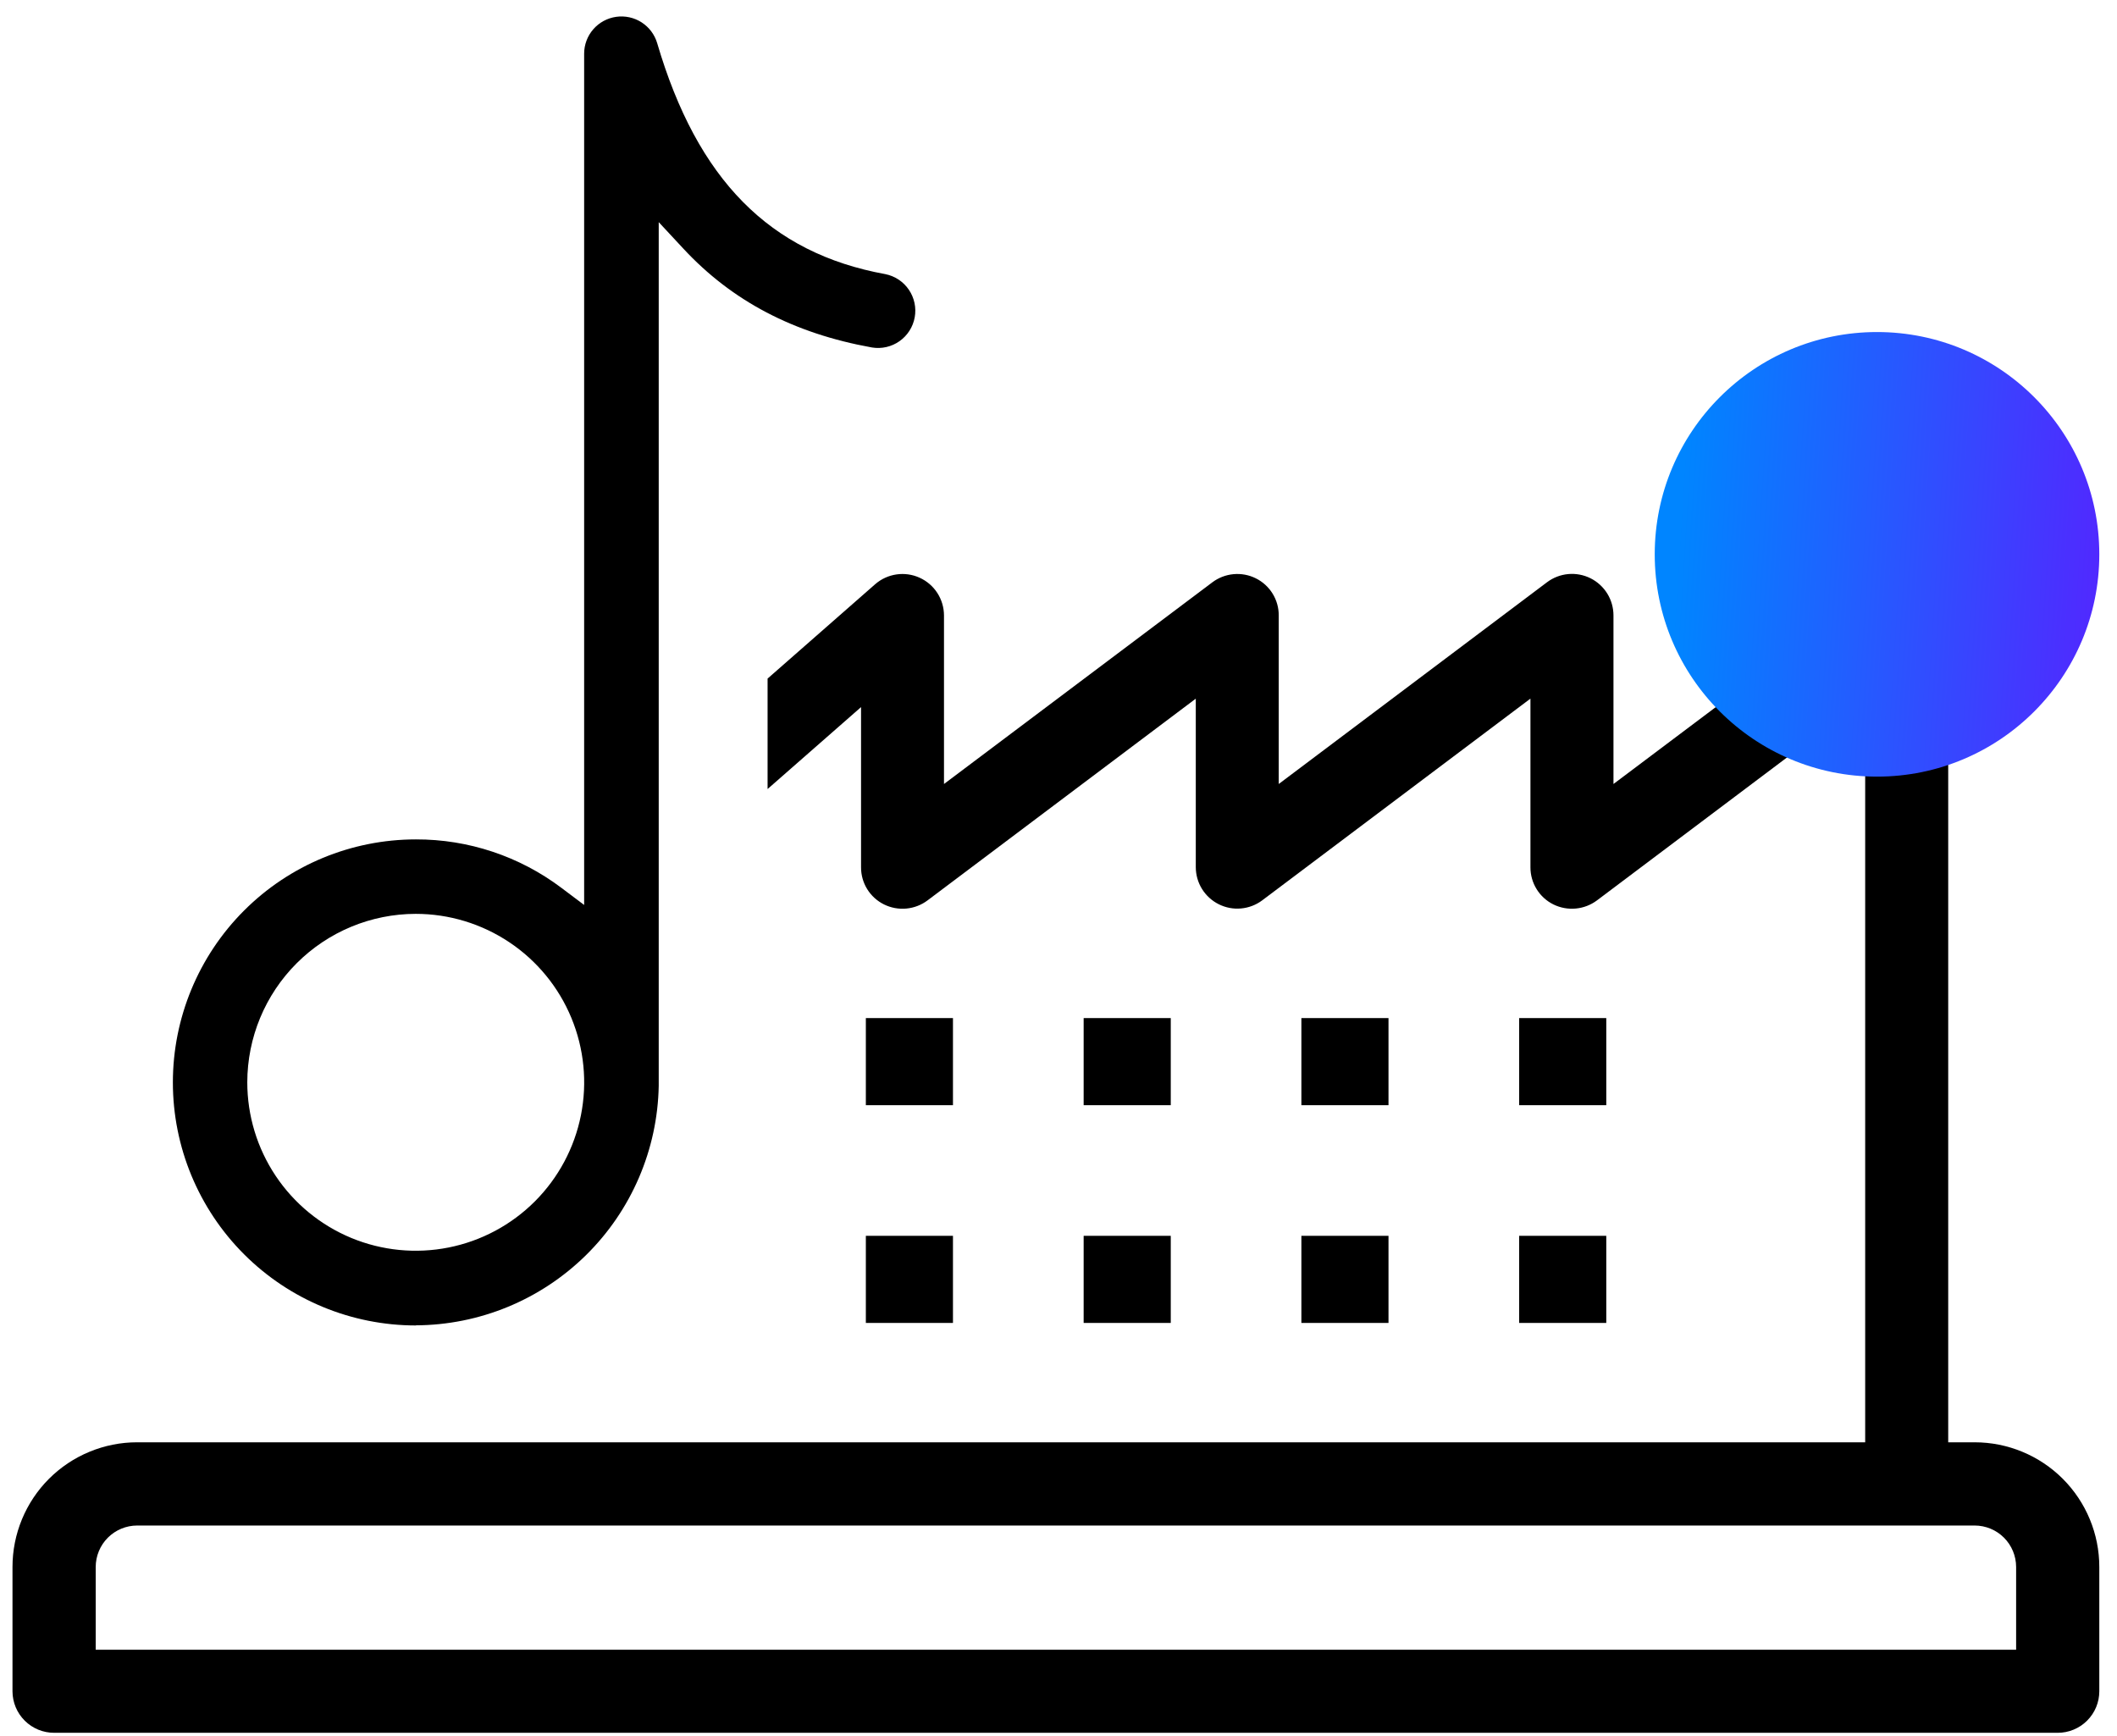 <svg width="100" height="82" viewBox="0 0 100 82" fill="none" xmlns="http://www.w3.org/2000/svg">
<path d="M55.303 48.089H51.188V52.204H55.303V48.089Z" fill="black"/>
<path d="M45.015 48.089H40.9V52.204H45.015V48.089Z" fill="black"/>
<path d="M65.588 48.089H61.473V52.204H65.588V48.089Z" fill="black"/>
<path d="M75.875 48.089H71.76V52.204H75.875V48.089Z" fill="black"/>
<path d="M55.303 58.374H51.188V62.489H55.303V58.374Z" fill="black"/>
<path d="M45.015 58.374H40.9V62.489H45.015V58.374Z" fill="black"/>
<path d="M65.588 58.374H61.473V62.489H65.588V58.374Z" fill="black"/>
<path d="M75.875 58.374H71.76V62.489H75.875V58.374Z" fill="black"/>
<path d="M93.277 68.127H92.027V29.069C92.029 28.705 91.927 28.347 91.735 28.037C91.543 27.727 91.268 27.477 90.94 27.316C90.614 27.155 90.25 27.088 89.887 27.121C89.525 27.155 89.18 27.288 88.888 27.507L76.215 37.032V29.069C76.215 28.705 76.114 28.348 75.923 28.038C75.731 27.729 75.457 27.478 75.132 27.315C74.806 27.152 74.441 27.084 74.079 27.116C73.716 27.149 73.37 27.282 73.078 27.501L60.403 37.032V29.069C60.405 28.705 60.304 28.347 60.112 28.037C59.92 27.727 59.645 27.477 59.318 27.316C58.992 27.154 58.627 27.087 58.265 27.121C57.903 27.154 57.557 27.288 57.266 27.507L44.591 37.032V29.069C44.59 28.694 44.481 28.326 44.277 28.01C44.074 27.695 43.783 27.444 43.441 27.289C43.099 27.133 42.72 27.079 42.348 27.133C41.976 27.187 41.627 27.346 41.343 27.593L36.258 32.053V37.27L40.673 33.4V40.967C40.672 41.332 40.772 41.689 40.964 41.999C41.156 42.309 41.431 42.559 41.758 42.721C42.085 42.882 42.45 42.95 42.813 42.916C43.176 42.882 43.522 42.749 43.814 42.53L56.485 33.001V40.967C56.487 41.33 56.589 41.686 56.781 41.994C56.973 42.302 57.247 42.551 57.572 42.713C57.897 42.875 58.26 42.944 58.622 42.911C58.983 42.879 59.329 42.747 59.62 42.53L72.293 32.999V40.967C72.292 41.332 72.393 41.689 72.585 41.999C72.776 42.309 73.051 42.559 73.378 42.721C73.706 42.882 74.071 42.949 74.434 42.915C74.797 42.882 75.144 42.748 75.436 42.53L88.105 33.001V68.127H6.479C5.706 68.126 4.94 68.279 4.225 68.575C3.511 68.87 2.861 69.304 2.314 69.851C1.767 70.398 1.334 71.047 1.038 71.762C0.742 72.477 0.59 73.243 0.59 74.016V79.894C0.593 80.415 0.802 80.912 1.171 81.278C1.54 81.645 2.039 81.85 2.559 81.849H97.195C97.453 81.85 97.709 81.799 97.948 81.701C98.186 81.603 98.403 81.459 98.587 81.276C98.769 81.094 98.915 80.877 99.014 80.639C99.113 80.401 99.164 80.145 99.164 79.887V74.016C99.164 72.455 98.544 70.957 97.44 69.852C96.336 68.748 94.838 68.127 93.277 68.127ZM95.235 77.925H4.521V74.016C4.522 73.497 4.728 72.999 5.095 72.632C5.463 72.265 5.96 72.059 6.479 72.058H93.277C93.796 72.059 94.294 72.265 94.661 72.632C95.028 72.999 95.234 73.497 95.235 74.016V77.925Z" fill="black"/>
<path d="M19.638 62.602C22.649 62.59 25.536 61.4 27.681 59.287C29.826 57.174 31.059 54.305 31.116 51.294C31.116 50.972 31.116 12.581 31.116 12.193V10.493L32.273 11.737C34.575 14.22 37.49 15.748 41.187 16.413C41.643 16.489 42.111 16.382 42.489 16.116C42.867 15.85 43.125 15.446 43.208 14.991C43.291 14.536 43.191 14.067 42.931 13.685C42.671 13.302 42.271 13.038 41.817 12.948C36.363 11.956 32.94 8.489 31.043 2.038C30.923 1.632 30.661 1.284 30.305 1.055C29.949 0.827 29.523 0.735 29.104 0.795C28.686 0.855 28.302 1.063 28.025 1.382C27.747 1.701 27.594 2.11 27.593 2.533V42.746L26.523 41.941C24.542 40.447 22.127 39.642 19.646 39.649C16.601 39.649 13.681 40.858 11.528 43.011C9.376 45.164 8.166 48.084 8.166 51.128C8.166 54.173 9.376 57.093 11.528 59.245C13.681 61.398 16.601 62.608 19.646 62.608L19.638 62.602ZM19.638 43.166C21.212 43.166 22.75 43.633 24.058 44.507C25.367 45.381 26.387 46.624 26.989 48.078C27.591 49.532 27.749 51.131 27.442 52.675C27.135 54.218 26.377 55.636 25.264 56.749C24.151 57.861 22.734 58.619 21.19 58.926C19.647 59.233 18.047 59.076 16.593 58.474C15.139 57.871 13.897 56.852 13.022 55.543C12.148 54.235 11.681 52.696 11.681 51.123C11.683 49.013 12.522 46.99 14.014 45.499C15.506 44.007 17.528 43.168 19.638 43.166Z" fill="black"/>
<g style="mix-blend-mode:multiply">
<circle cx="88.664" cy="26.184" r="10.5" fill="url(#paint0_linear_204_4)"/>
</g>
<defs>
<linearGradient id="paint0_linear_204_4" x1="80.15" y1="11.607" x2="102.191" y2="12.994" gradientUnits="userSpaceOnUse">
<stop stop-color="#0085FF"/>
<stop offset="1" stop-color="#591FFF"/>
</linearGradient>
</defs>
</svg>
